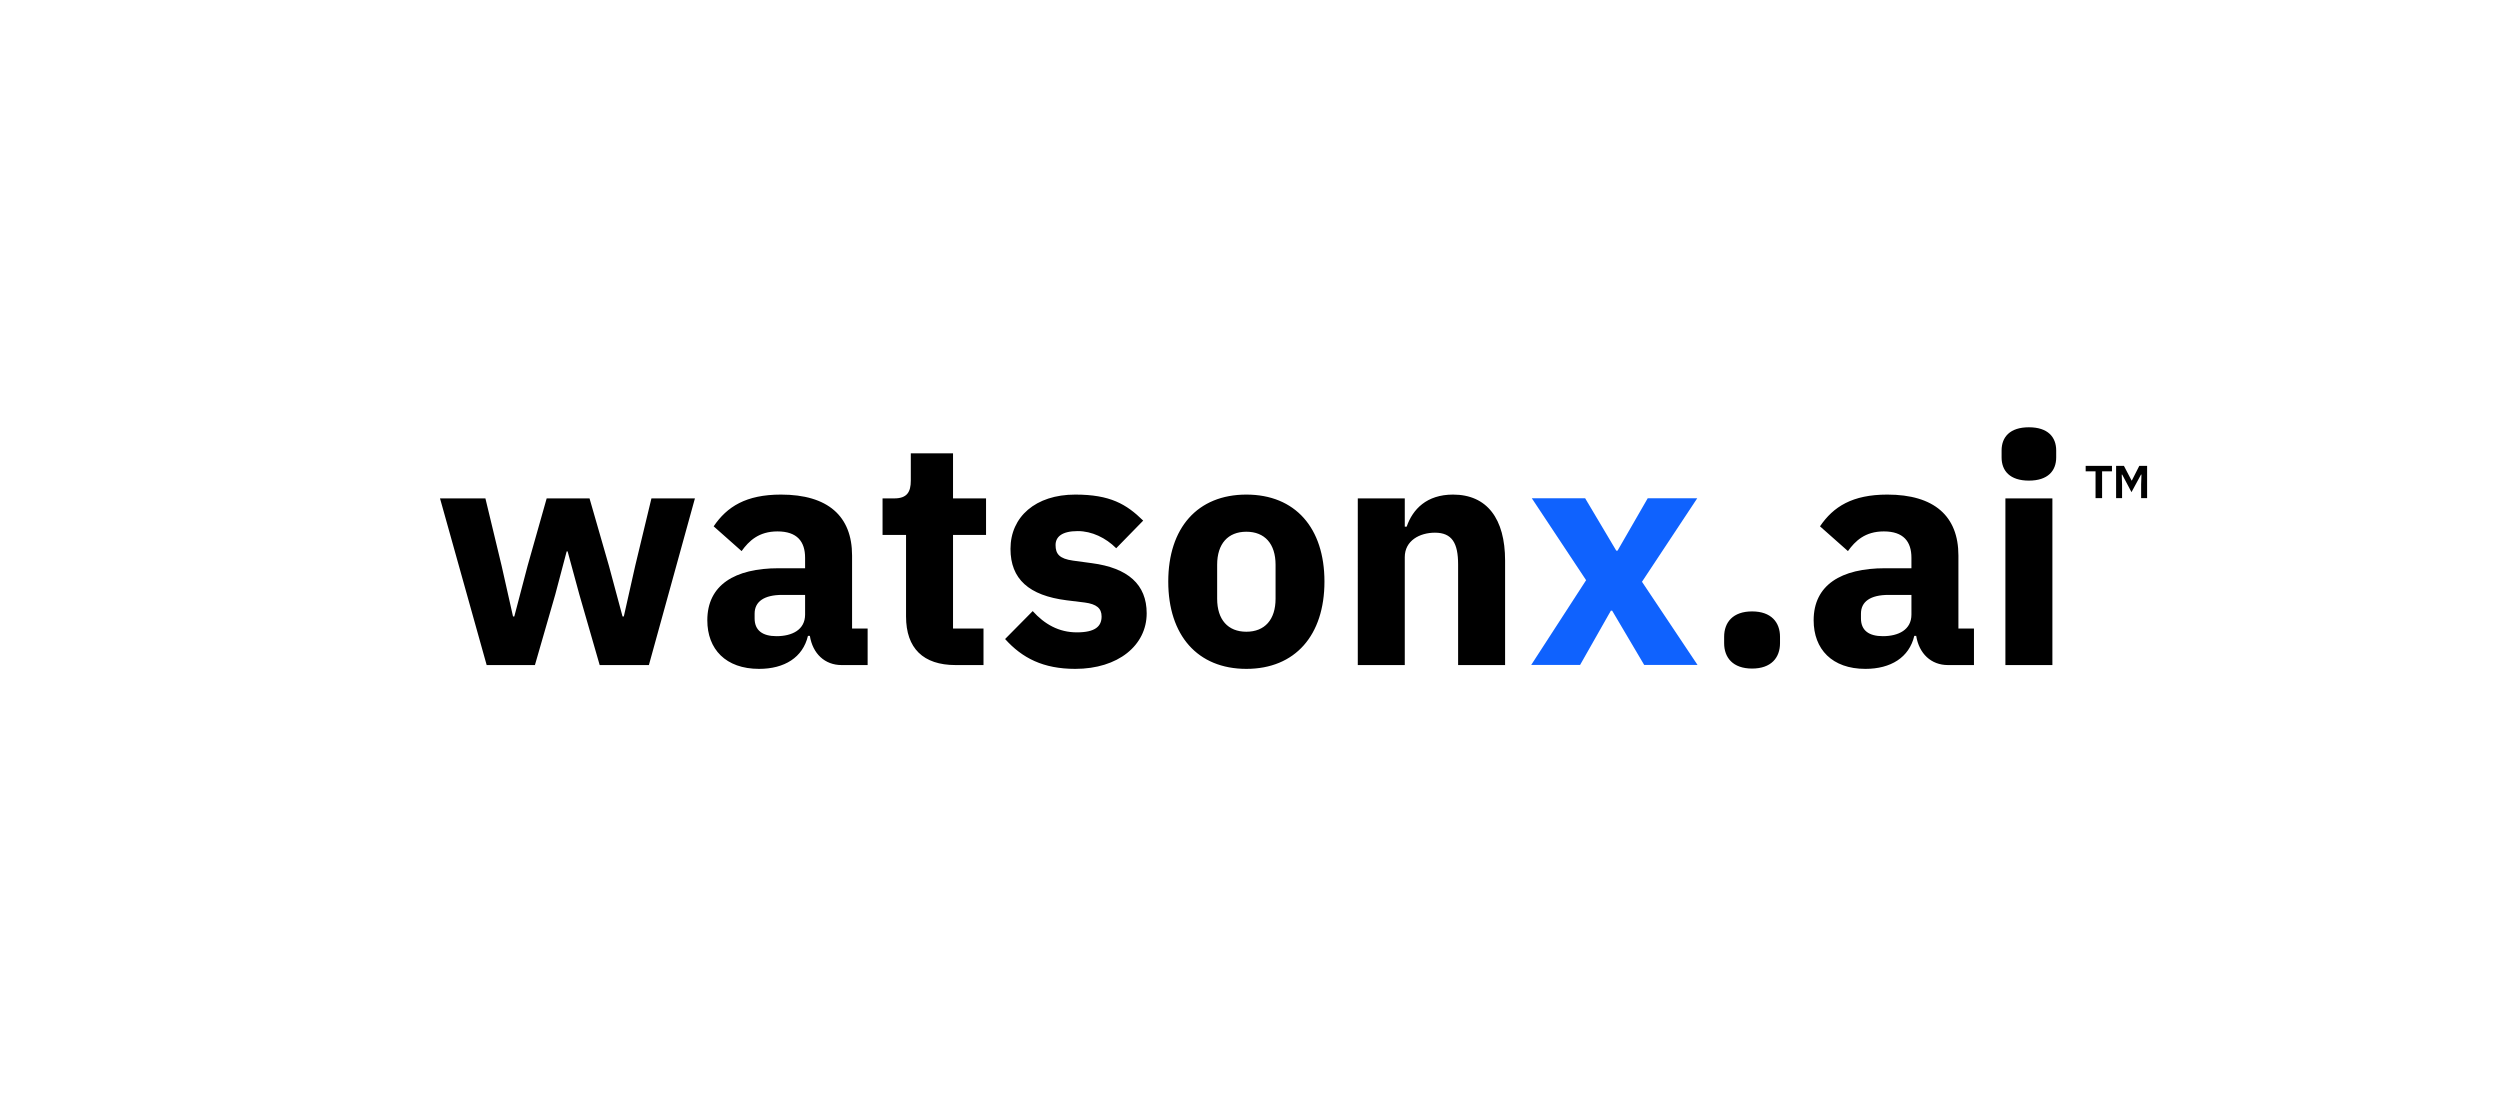 <svg xmlns="http://www.w3.org/2000/svg" xml:space="preserve" viewBox="0 0 1082.793 480"><defs><clipPath id="a" clipPathUnits="userSpaceOnUse"><path d="M0 360h812.095V0H0Z"/></clipPath></defs><path d="m0 0 17.845 27.541L.206 54.153h17.33l10.109-17.019h.412l9.799 17.019h16.091L35.999 27.025 54.051 0H36.722L26.304 17.639h-.413L15.886 0Z" style="fill:#0f62fe;fill-opacity:1;fill-rule:nonzero;stroke:none" transform="matrix(1.333 0 0 -1.333 663.184 288.002)"/><g clip-path="url(#a)" transform="matrix(1.333 0 0 -1.333 0 480)"><path d="M0 0v10.484h2.537l2.499-4.776h.075l2.425 4.776h2.537V0h-1.94v4.477l.112 3.171h-.149L4.999 1.94 1.978 7.648h-.15l.111-3.171V0Zm-6.678 0v8.693h-3.209v1.791h8.544V8.693h-3.209V0Zm-29.29-.091h15.267v-54.153h-15.267zm-1.237 13.307v2.269c0 4.332 2.682 7.53 8.87 7.53 6.189 0 8.871-3.198 8.871-7.53v-2.269c0-4.333-2.682-7.53-8.871-7.53-6.188 0-8.87 3.197-8.87 7.53m-29.293-51.059v6.395h-7.427c-5.88 0-8.974-2.166-8.974-6.086v-1.547c0-3.92 2.579-5.776 7.117-5.776 5.054 0 9.284 2.063 9.284 7.014m11.862-16.401c-5.467 0-9.386 3.713-10.315 9.49h-.619c-1.651-7.015-7.633-10.728-15.885-10.728-10.831 0-16.814 6.395-16.814 15.782 0 11.45 8.872 16.916 23.209 16.916h8.562v3.404c0 5.261-2.579 8.562-8.975 8.562-6.085 0-9.283-3.095-11.655-6.395l-9.077 8.045c4.332 6.396 10.52 10.315 21.867 10.315 15.267 0 23.106-7.014 23.106-19.805v-23.724h5.054v-11.862zm-72.719 7.117v2.063c0 4.745 2.887 8.252 9.077 8.252 6.188 0 9.077-3.507 9.077-8.252v-2.063c0-4.745-2.889-8.252-9.077-8.252-6.19 0-9.077 3.507-9.077 8.252m-119.035-7.117V-.091h15.267v-9.18h.618c1.96 5.673 6.499 10.418 15.061 10.418 11.037 0 16.916-7.839 16.916-21.455v-33.936h-15.266v32.698c0 6.911-1.96 10.315-7.53 10.315-4.951 0-9.799-2.579-9.799-7.942v-35.071zm-26.714 21.558v11.037c0 6.808-3.508 10.728-9.491 10.728-5.982 0-9.489-3.92-9.489-10.728v-11.037c0-6.808 3.507-10.728 9.489-10.728 5.983 0 9.491 3.92 9.491 10.728m-34.866 5.57c0 17.432 9.491 28.263 25.375 28.263 15.885 0 25.375-10.831 25.375-28.263 0-17.432-9.49-28.366-25.375-28.366-15.884 0-25.375 10.934-25.375 28.366m-53.019-18.67 8.974 9.077c3.817-4.229 8.458-6.911 14.338-6.911 5.983 0 8.045 1.96 8.045 5.158 0 2.682-1.65 4.023-5.467 4.538l-5.879.722c-12.275 1.548-18.257 6.911-18.257 16.711 0 10.418 8.148 17.638 21.042 17.638 11.346 0 16.607-3.094 22.074-8.458l-8.768-8.974c-3.404 3.404-7.942 5.57-12.481 5.57-5.157 0-7.22-1.857-7.22-4.539 0-2.888 1.237-4.435 5.673-5.054l6.086-.825c11.759-1.548 17.845-6.911 17.845-16.298 0-10.418-9.284-18.051-23.209-18.051-10.418 0-17.226 3.507-22.796 9.696m-16.091-8.458c-10.521 0-16.091 5.467-16.091 15.782v26.509h-7.633V-.091h3.816c4.126 0 5.364 2.063 5.364 5.777v8.871h13.719V-.091h10.727v-11.862h-10.727v-30.429h9.902v-11.862zm-48.892 16.401v6.395h-7.426c-5.88 0-8.975-2.166-8.975-6.086v-1.547c0-3.92 2.579-5.776 7.118-5.776 5.054 0 9.283 2.063 9.283 7.014m11.862-16.401c-5.467 0-9.386 3.713-10.315 9.49h-.618c-1.651-7.015-7.634-10.728-15.886-10.728-10.83 0-16.813 6.395-16.813 15.782 0 11.45 8.871 16.916 23.209 16.916h8.561v3.404c0 5.261-2.579 8.562-8.974 8.562-6.086 0-9.283-3.095-11.656-6.395l-9.077 8.045c4.332 6.396 10.521 10.315 21.867 10.315 15.267 0 23.106-7.014 23.106-19.805v-23.724h5.055v-11.862zM-544.594-.091h14.75l5.261-21.867 3.713-16.504h.413l4.332 16.504 6.189 21.867h13.925l6.293-21.867 4.435-16.504h.413l3.713 16.504 5.261 21.867h14.131l-14.957-54.153h-15.988l-6.602 22.899-3.816 14.029h-.309l-3.713-14.029-6.602-22.899h-15.679z" style="fill:#000;fill-opacity:1;fill-rule:nonzero;stroke:none" transform="translate(687.562 198.243)"/></g></svg>